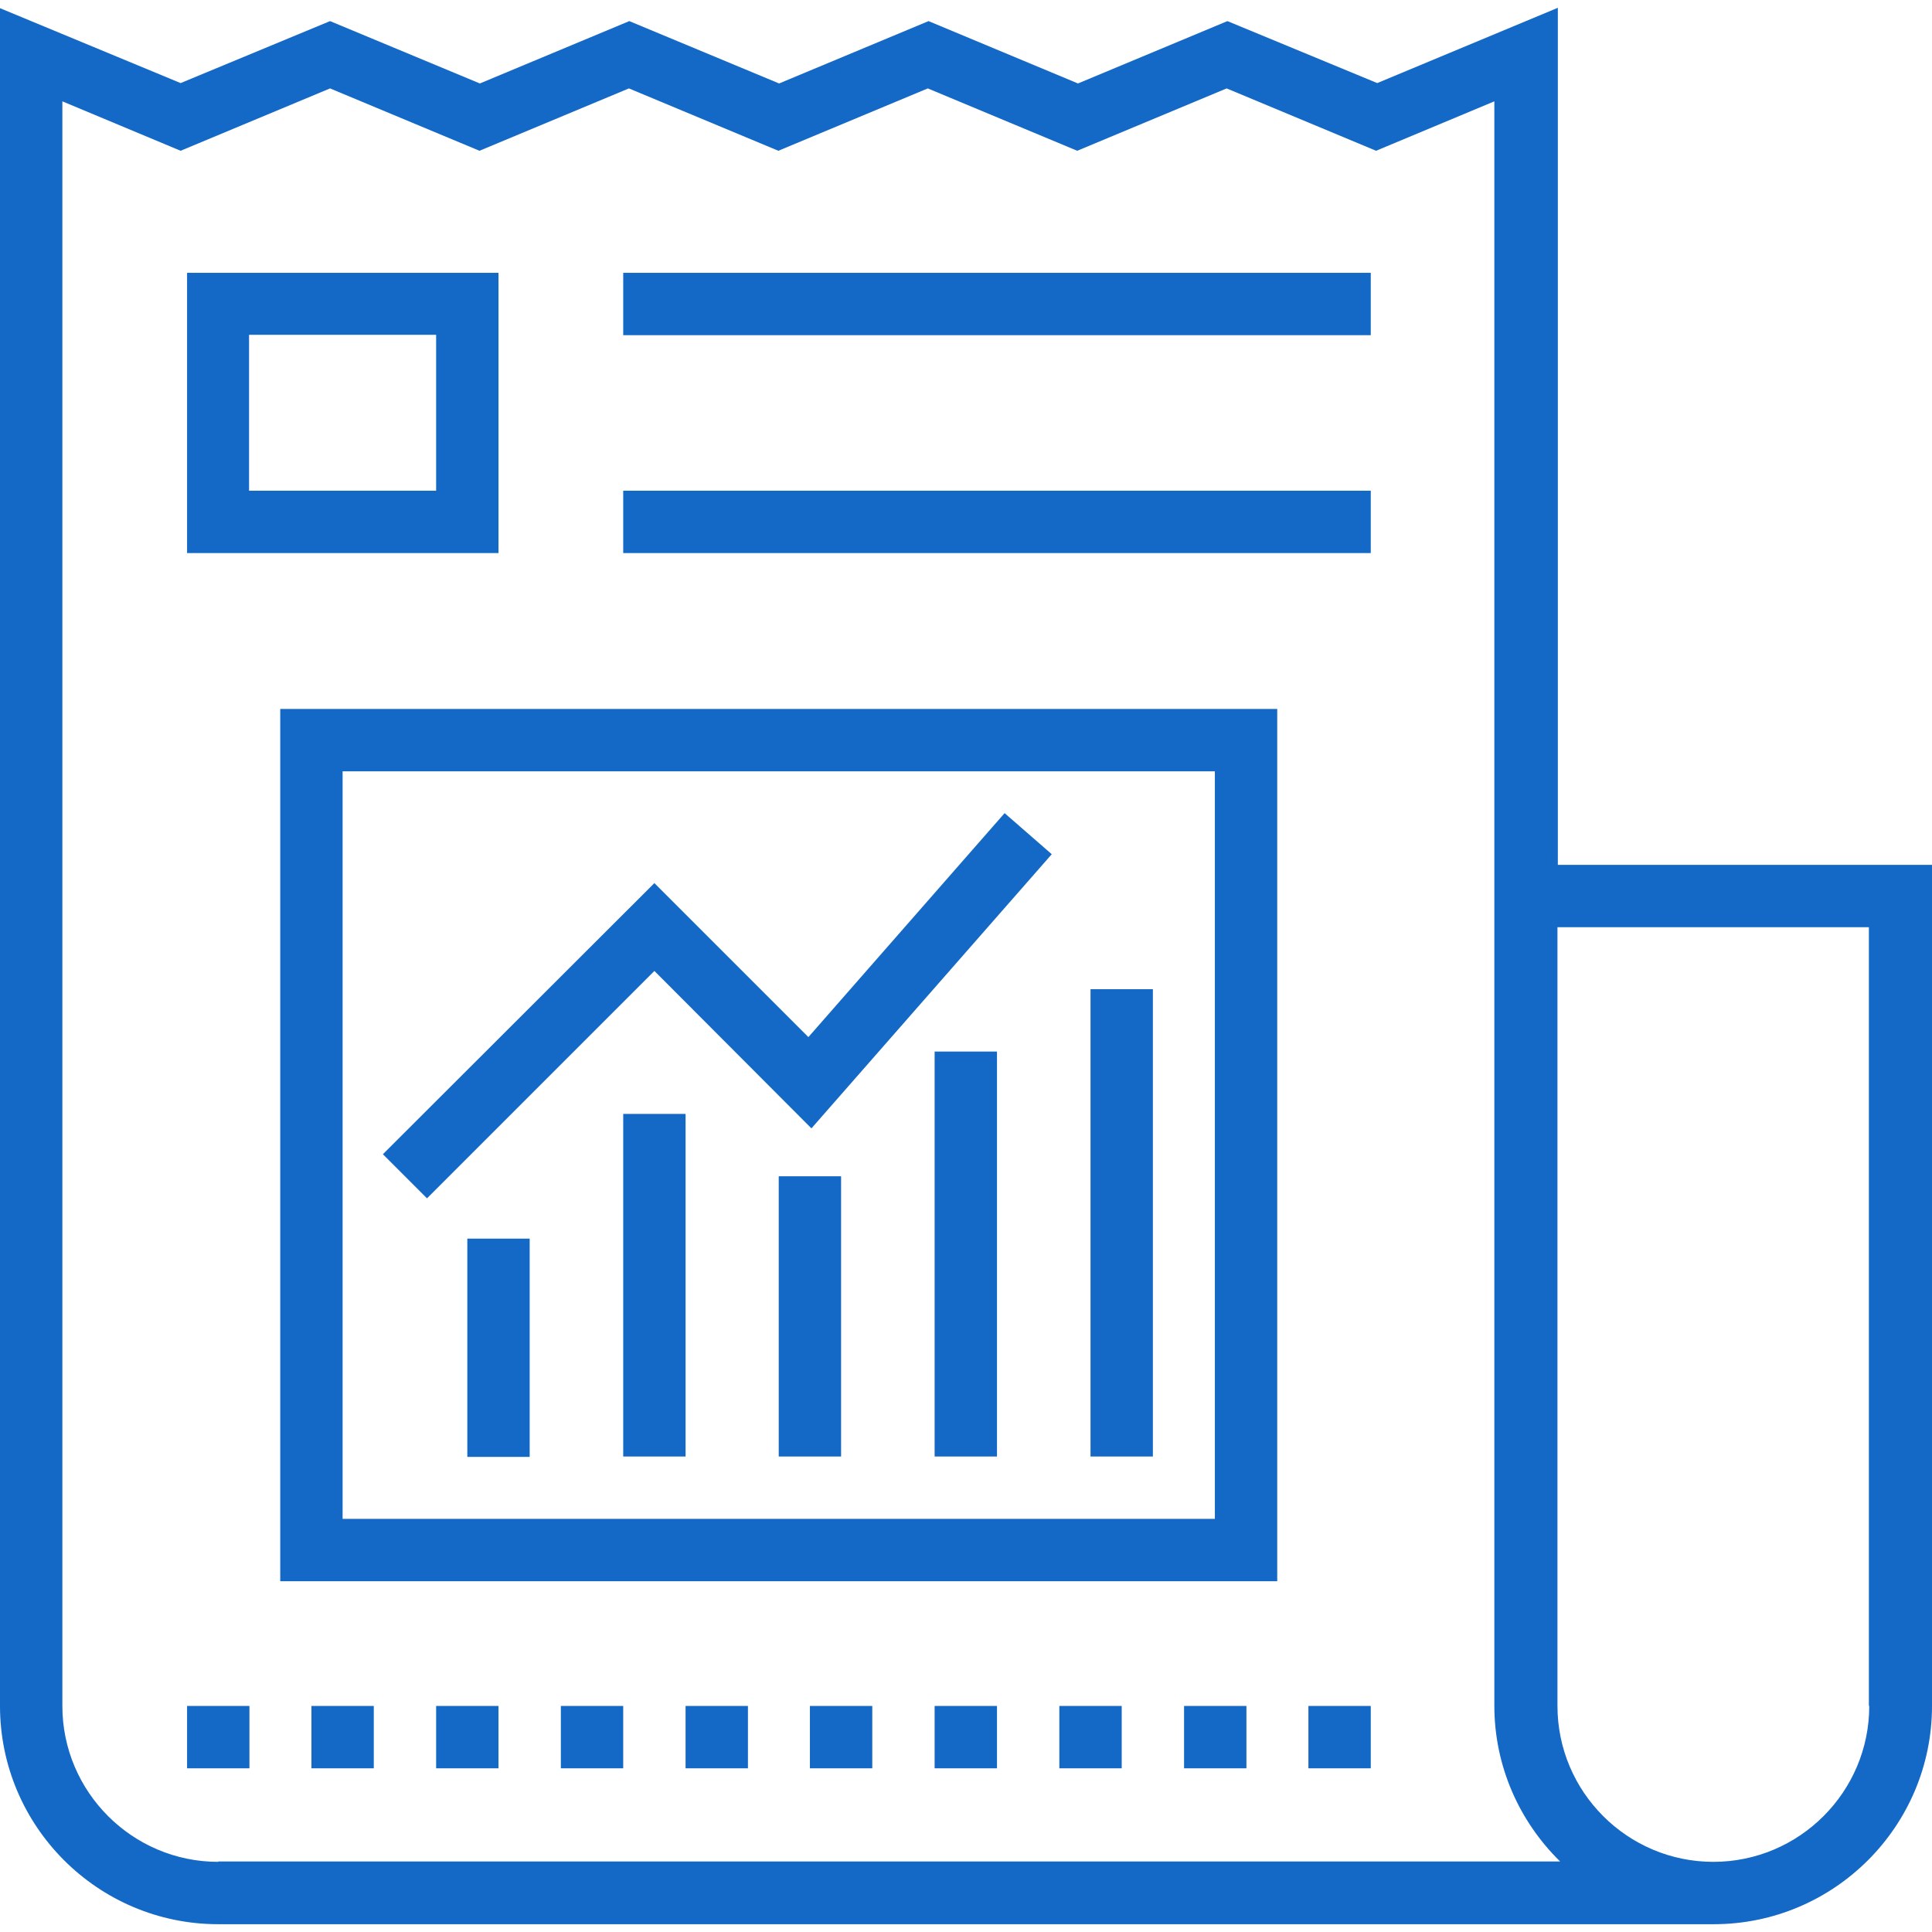 <?xml version="1.0" encoding="iso-8859-1"?>
<!-- Generator: Adobe Illustrator 19.0.0, SVG Export Plug-In . SVG Version: 6.00 Build 0)  -->
<svg xmlns="http://www.w3.org/2000/svg" xmlns:xlink="http://www.w3.org/1999/xlink" version="1.1" id="Capa_1" x="0px" y="0px" viewBox="0 0 508.1 508.1" style="enable-background:new 0 0 508.1 508.1;" xml:space="preserve" width="512px" height="512px">
<g>
	<g>
		<path d="M409.7,227.45V2.05l-47.5,19.8l-39.4-16.3l-39.3,16.4l-39.3-16.4l-39.3,16.4l-39.4-16.4l-39.3,16.4L86.8,5.55l-39.3,16.3    L0,2.15v446.5c0,31.6,25.7,57.4,57.4,57.4h393.3c31.6,0,57.4-25.7,57.4-57.4v-221.2H409.7z M57.4,489.55v0.1    c-22.6,0-41-18.4-41-41v-422l31.1,13l39.3-16.4l39.3,16.4l39.3-16.4l39.3,16.4l39.3-16.4l39.3,16.4l39.3-16.4l39.3,16.4l31.1-13    v200.7v122.9v98.3c0,16,6.6,30.5,17.3,41H57.4z M450.6,489.65c-22.6,0-41-18.4-41-41v-98.3v-106.5h81.9v204.8h0.1    C491.6,471.25,473.2,489.65,450.6,489.65z" fill="#1468C6"/>
	</g>
</g>
<g>
	<g>
		<rect x="122.9" y="325.75" width="16.4" height="57.4" fill="#1468C6"/>
	</g>
</g>
<g>
	<g>
		<rect x="163.9" y="292.95" width="16.4" height="90.1" fill="#1468C6"/>
	</g>
</g>
<g>
	<g>
		<rect x="204.8" y="309.35" width="16.4" height="73.7" fill="#1468C6"/>
	</g>
</g>
<g>
	<g>
		<rect x="245.8" y="276.55" width="16.4" height="106.5" fill="#1468C6"/>
	</g>
</g>
<g>
	<g>
		<rect x="286.8" y="260.15" width="16.4" height="122.9" fill="#1468C6"/>
	</g>
</g>
<g>
	<g>
		<polygon points="264.2,213.85 212.6,272.75 172.1,232.25 100.7,303.55 112.3,315.15 172.1,255.35 213.4,296.75 276.6,224.65   " fill="#1468C6"/>
	</g>
</g>
<g>
	<g>
		<rect x="163.9" y="71.75" width="196.6" height="16.4" fill="#1468C6"/>
	</g>
</g>
<g>
	<g>
		<rect x="163.9" y="129.05" width="196.6" height="16.4" fill="#1468C6"/>
	</g>
</g>
<g>
	<g>
		<path d="M49.2,71.75v73.7h81.9v-73.7H49.2z M114.7,129.05H65.5v-41h49.2V129.05z" fill="#1468C6"/>
	</g>
</g>
<g>
	<g>
		<rect x="49.2" y="448.65" width="16.4" height="16.4" fill="#1468C6"/>
	</g>
</g>
<g>
	<g>
		<rect x="81.9" y="448.65" width="16.4" height="16.4" fill="#1468C6"/>
	</g>
</g>
<g>
	<g>
		<rect x="114.7" y="448.65" width="16.4" height="16.4" fill="#1468C6"/>
	</g>
</g>
<g>
	<g>
		<rect x="147.5" y="448.65" width="16.4" height="16.4" fill="#1468C6"/>
	</g>
</g>
<g>
	<g>
		<rect x="180.3" y="448.65" width="16.4" height="16.4" fill="#1468C6"/>
	</g>
</g>
<g>
	<g>
		<rect x="213" y="448.65" width="16.4" height="16.4" fill="#1468C6"/>
	</g>
</g>
<g>
	<g>
		<rect x="245.8" y="448.65" width="16.4" height="16.4" fill="#1468C6"/>
	</g>
</g>
<g>
	<g>
		<rect x="278.6" y="448.65" width="16.4" height="16.4" fill="#1468C6"/>
	</g>
</g>
<g>
	<g>
		<rect x="311.4" y="448.65" width="16.4" height="16.4" fill="#1468C6"/>
	</g>
</g>
<g>
	<g>
		<rect x="344.1" y="448.65" width="16.4" height="16.4" fill="#1468C6"/>
	</g>
</g>
<g>
	<g>
		<path d="M73.7,186.45v229.4h262.2v-229.4H73.7z M319.5,399.45H90.1v-196.6h229.4V399.45z" fill="#1468C6"/>
	</g>
</g>
<g>
</g>
<g>
</g>
<g>
</g>
<g>
</g>
<g>
</g>
<g>
</g>
<g>
</g>
<g>
</g>
<g>
</g>
<g>
</g>
<g>
</g>
<g>
</g>
<g>
</g>
<g>
</g>
<g>
</g>
</svg>
